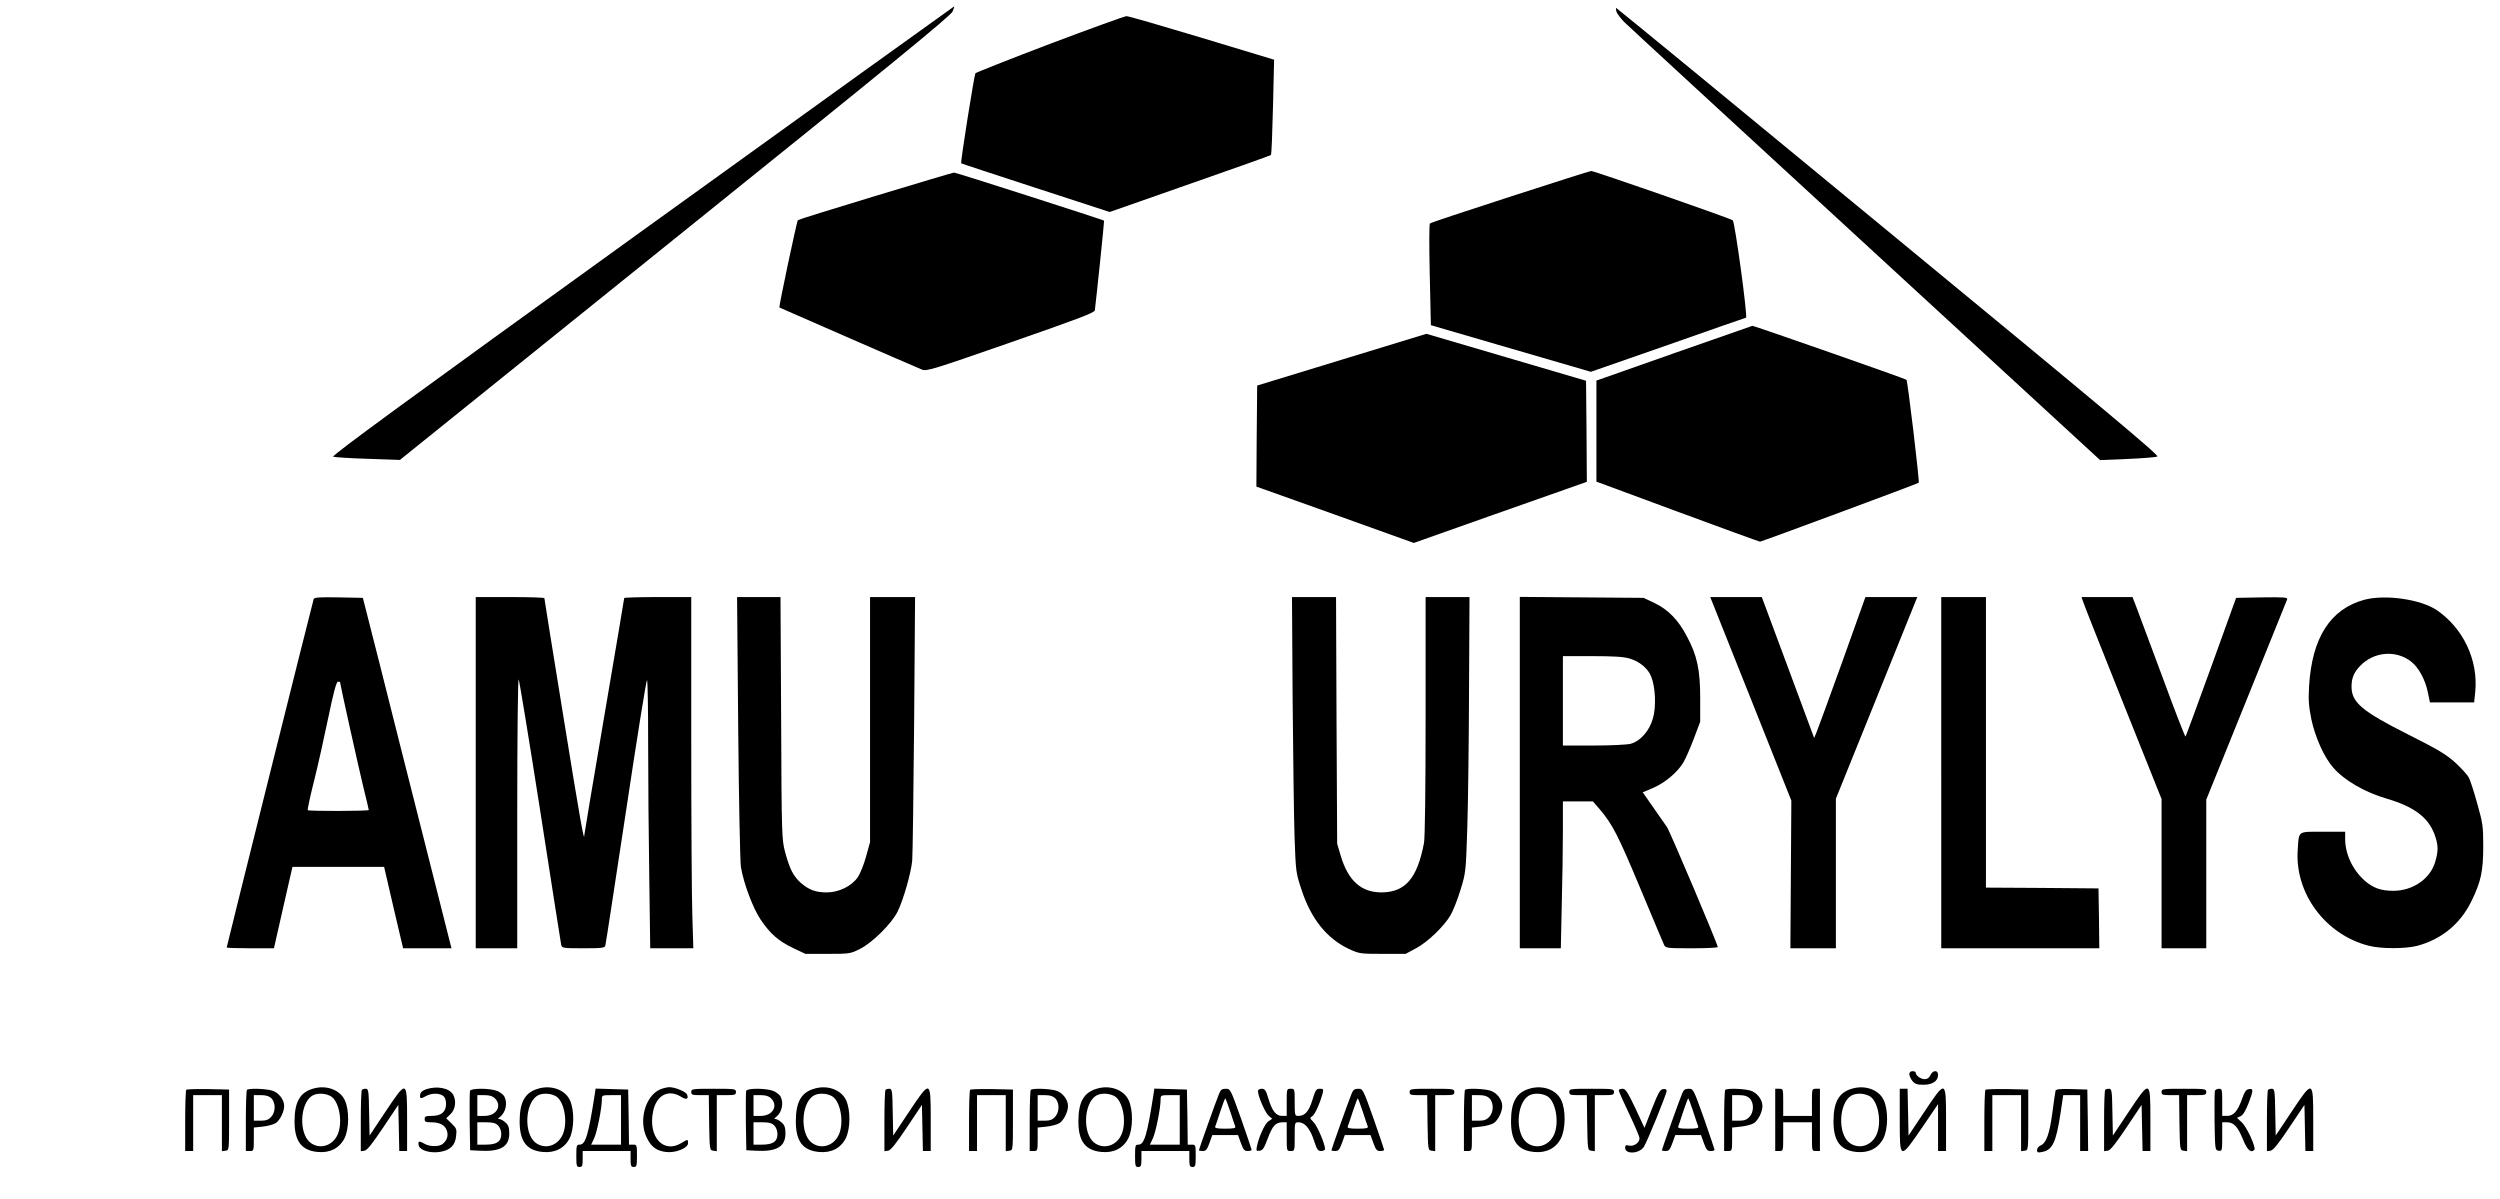 <?xml version="1.0" standalone="no"?>
<!DOCTYPE svg PUBLIC "-//W3C//DTD SVG 20010904//EN"
 "http://www.w3.org/TR/2001/REC-SVG-20010904/DTD/svg10.dtd">
<svg version="1.0" xmlns="http://www.w3.org/2000/svg"
 width="1566pt" height="751pt" viewBox="0 0 1566 751"
 preserveAspectRatio="xMidYMid meet">

<g transform="translate(0,751) scale(0.1,-0.1)"
fill="#000000" stroke="none">
<path d="M4021 6063 c-1483 -1069 -1948 -1409 -1934 -1414 10 -3 108 -10 218
-13 l200 -7 1724 1388 c1339 1077 1728 1395 1738 1421 7 17 12 32 10 32 -2 0
-882 -633 -1956 -1407z"/>
<path d="M10125 7438 c4 -13 26 -42 48 -65 23 -23 704 -650 1512 -1393 l1470
-1352 170 7 c94 4 179 11 189 15 15 5 -325 290 -1683 1408 -935 771 -1704
1402 -1707 1402 -3 0 -2 -10 1 -22z"/>
<path d="M6576 7235 c-252 -96 -462 -179 -466 -184 -8 -14 -95 -560 -89 -564
2 -2 212 -71 467 -154 l463 -151 502 176 c276 96 505 178 508 181 4 3 9 139
13 301 l7 296 -453 137 c-249 75 -462 137 -473 136 -11 -1 -227 -79 -479 -174z"/>
<path d="M9460 6278 c-272 -88 -499 -163 -503 -168 -5 -4 -5 -149 -1 -322 l7
-315 501 -146 501 -146 485 169 c266 94 485 170 487 170 12 0 -69 596 -83 610
-11 11 -871 310 -887 309 -7 0 -235 -73 -507 -161z"/>
<path d="M5485 6283 c-264 -80 -483 -148 -487 -152 -7 -6 -120 -542 -116 -547
3 -2 804 -352 893 -389 28 -12 64 -1 555 170 425 148 526 186 528 201 8 60 60
559 58 562 -6 5 -929 302 -940 301 -6 0 -227 -66 -491 -146z"/>
<path d="M10488 5298 l-488 -172 0 -316 0 -317 508 -188 c279 -103 512 -188
517 -188 9 0 985 362 994 369 6 5 -69 638 -77 645 -6 7 -959 340 -965 338 -1
0 -221 -77 -489 -171z"/>
<path d="M8405 5257 l-530 -162 -3 -316 -2 -317 28 -10 c15 -5 237 -84 493
-176 l465 -167 500 177 c274 97 518 183 542 191 l42 15 -2 316 -3 317 -500
147 c-275 81 -500 147 -500 147 0 0 -238 -73 -530 -162z"/>
<path d="M1965 3758 c-6 -17 -545 -2176 -545 -2183 0 -3 67 -5 148 -5 l148 0
38 168 c21 92 47 206 58 255 l20 87 287 0 287 0 59 -255 60 -255 151 0 152 0
-170 673 c-94 369 -218 863 -277 1097 l-108 425 -152 3 c-116 2 -152 0 -156
-10z m165 -521 c0 -11 115 -529 144 -649 20 -80 36 -149 36 -152 0 -7 -375 -8
-382 -1 -3 3 14 83 38 178 24 95 64 274 90 400 33 159 51 227 61 227 7 0 13
-1 13 -3z"/>
<path d="M2980 2670 l0 -1100 130 0 130 0 0 847 c0 468 4 843 9 837 4 -5 65
-376 135 -824 69 -448 129 -825 131 -837 5 -22 9 -23 139 -23 119 0 134 2 138
18 3 9 60 387 129 839 68 453 127 823 132 823 4 0 7 -179 7 -397 0 -219 3
-597 7 -840 l6 -443 135 0 135 0 -6 197 c-4 108 -7 603 -7 1100 l0 903 -210 0
c-115 0 -210 -3 -210 -6 0 -4 -56 -337 -125 -741 -69 -404 -125 -740 -125
-745 0 -50 -26 95 -130 738 -66 406 -120 742 -120 747 0 4 -97 7 -215 7 l-215
0 0 -1100z"/>
<path d="M4624 2953 c4 -450 12 -843 17 -874 18 -106 76 -259 124 -330 61 -90
112 -134 204 -178 l76 -36 140 0 c135 0 142 1 200 30 78 38 202 161 238 236
35 70 85 245 91 318 3 31 8 415 12 854 l6 797 -141 0 -141 0 0 -768 0 -767
-25 -90 c-13 -49 -37 -108 -52 -130 -39 -56 -118 -95 -195 -95 -69 0 -111 16
-162 60 -47 42 -70 88 -98 192 -21 81 -22 100 -25 841 l-4 757 -136 0 -136 0
7 -817z"/>
<path d="M8097 3133 c3 -351 8 -739 12 -863 8 -223 8 -226 45 -337 59 -179
157 -301 293 -366 67 -31 71 -32 213 -32 l145 0 65 35 c73 39 176 138 216 207
15 25 43 95 62 157 34 111 34 111 43 386 5 151 10 539 11 863 l3 587 -137 0
-138 0 0 -744 c0 -455 -4 -764 -10 -796 -42 -222 -117 -309 -266 -310 -127 0
-208 72 -255 227 l-23 78 -4 773 -3 772 -138 0 -138 0 4 -637z"/>
<path d="M9520 2671 l0 -1101 128 0 129 0 6 278 c4 152 7 359 7 460 l0 182 94
0 94 0 45 -52 c78 -93 111 -156 252 -493 76 -181 142 -340 148 -352 10 -22 14
-23 174 -23 89 0 163 3 163 8 0 17 -301 728 -318 751 -10 14 -48 69 -85 122
l-67 96 66 28 c74 32 153 98 189 160 14 23 43 90 65 148 l40 106 0 148 c0 178
-19 266 -83 386 -54 104 -118 169 -204 210 l-68 32 -387 3 -388 3 0 -1100z
m688 714 c63 -19 115 -62 135 -113 27 -66 32 -189 11 -262 -22 -78 -78 -142
-139 -159 -23 -6 -124 -11 -232 -11 l-193 0 0 280 0 280 183 0 c136 0 197 -4
235 -15z"/>
<path d="M10967 3133 l254 -638 -3 -462 -3 -463 142 0 143 0 0 468 0 469 246
609 c135 335 250 619 255 632 l9 22 -163 0 -162 0 -144 -403 c-80 -221 -152
-420 -161 -441 l-16 -39 -164 442 -164 441 -162 0 -161 0 254 -637z"/>
<path d="M12160 2670 l0 -1100 495 0 495 0 -2 188 -3 187 -352 3 -353 2 0 910
0 910 -140 0 -140 0 0 -1100z"/>
<path d="M13046 3748 c3 -13 116 -297 250 -633 l244 -610 0 -467 0 -468 140 0
140 0 0 465 0 466 251 621 c138 341 253 627 256 634 4 12 -21 14 -157 12
l-163 -3 -156 -432 c-86 -237 -158 -434 -161 -437 -3 -2 -68 165 -144 372 -77
208 -151 405 -164 440 l-24 62 -160 0 -159 0 7 -22z"/>
<path d="M14810 3753 c-213 -58 -328 -238 -346 -542 -5 -86 -2 -125 14 -205
24 -114 80 -239 137 -304 70 -81 199 -155 336 -195 168 -49 258 -116 298 -221
25 -68 26 -105 5 -175 -31 -106 -140 -181 -262 -181 -77 0 -126 17 -179 63
-77 69 -123 167 -123 264 l0 43 -139 0 c-161 0 -150 8 -158 -112 -20 -272 172
-532 444 -602 76 -20 230 -20 303 -1 152 40 271 137 340 278 61 124 75 190 75
347 0 126 -3 144 -38 268 -20 73 -44 146 -52 161 -8 16 -46 58 -84 93 -59 53
-105 81 -296 177 -290 146 -355 201 -355 300 0 53 15 89 53 129 86 90 223 102
319 29 49 -38 91 -116 107 -198 l12 -59 138 0 139 0 7 68 c19 197 -75 397
-241 510 -100 68 -323 100 -454 65z"/>
<path d="M11960 781 c0 -10 9 -29 19 -42 16 -19 29 -24 69 -24 57 0 92 23 92
62 0 32 -33 31 -48 -2 -8 -17 -20 -25 -36 -25 -24 0 -56 23 -56 41 0 5 -9 9
-20 9 -13 0 -20 -7 -20 -19z"/>
<path d="M1959 690 c-81 -24 -114 -84 -114 -205 0 -124 44 -182 146 -191 75
-7 135 23 167 86 29 59 31 175 2 238 -30 66 -118 98 -201 72z m110 -45 c54
-27 80 -160 47 -239 -31 -75 -116 -100 -175 -51 -69 59 -62 238 11 289 28 20
80 20 117 1z"/>
<path d="M2670 687 c-24 -8 -36 -19 -38 -34 -4 -26 3 -28 38 -8 32 18 81 19
105 1 13 -9 19 -26 19 -51 0 -50 -30 -75 -90 -75 -37 0 -44 -3 -44 -20 0 -17
7 -20 40 -20 54 0 87 -17 99 -52 11 -32 1 -63 -28 -85 -22 -17 -80 -16 -111 2
-35 20 -42 18 -38 -7 4 -32 68 -53 131 -44 66 10 98 40 104 99 5 43 3 49 -28
79 l-34 33 28 27 c29 29 37 81 16 120 -22 42 -101 58 -169 35z"/>
<path d="M3369 690 c-81 -24 -114 -84 -114 -205 0 -124 44 -182 146 -191 75
-7 135 23 167 86 29 59 31 175 2 238 -30 66 -118 98 -201 72z m110 -45 c54
-27 80 -160 47 -239 -31 -75 -116 -100 -175 -51 -69 59 -62 238 11 289 28 20
80 20 117 1z"/>
<path d="M4135 686 c-94 -41 -137 -200 -82 -306 28 -55 59 -78 118 -86 59 -8
139 24 139 55 0 26 -2 26 -42 1 -113 -69 -210 40 -177 198 21 102 95 141 175
92 33 -21 49 -15 38 13 -7 19 -75 47 -112 47 -15 -1 -41 -7 -57 -14z"/>
<path d="M5099 690 c-81 -24 -114 -84 -114 -205 0 -124 44 -182 146 -191 75
-7 135 23 167 86 29 59 31 175 2 238 -30 66 -118 98 -201 72z m110 -45 c54
-27 80 -160 47 -239 -31 -75 -116 -100 -175 -51 -69 59 -62 238 11 289 28 20
80 20 117 1z"/>
<path d="M6869 690 c-81 -24 -114 -84 -114 -205 0 -124 44 -182 146 -191 75
-7 135 23 167 86 29 59 31 175 2 238 -30 66 -118 98 -201 72z m110 -45 c54
-27 80 -160 47 -239 -31 -75 -116 -100 -175 -51 -69 59 -62 238 11 289 28 20
80 20 117 1z"/>
<path d="M9579 690 c-81 -24 -114 -84 -114 -205 0 -124 44 -182 146 -191 75
-7 135 23 167 86 29 59 31 175 2 238 -30 66 -118 98 -201 72z m110 -45 c54
-27 80 -160 47 -239 -31 -75 -116 -100 -175 -51 -69 59 -62 238 11 289 28 20
80 20 117 1z"/>
<path d="M11599 690 c-81 -24 -114 -84 -114 -205 0 -124 44 -182 146 -191 75
-7 135 23 167 86 29 59 31 175 2 238 -30 66 -118 98 -201 72z m110 -45 c54
-27 80 -160 47 -239 -31 -75 -116 -100 -175 -51 -69 59 -62 238 11 289 28 20
80 20 117 1z"/>
<path d="M1167 684 c-4 -4 -7 -92 -7 -196 l0 -188 25 0 25 0 0 175 0 175 90 0
90 0 0 -176 0 -175 23 3 c22 3 22 4 22 193 l0 190 -131 3 c-71 1 -133 -1 -137
-4z"/>
<path d="M1547 683 c-4 -3 -7 -91 -7 -195 l0 -188 25 0 c24 0 25 2 25 74 l0
73 56 6 c30 3 67 13 81 22 27 18 53 71 53 107 0 41 -36 86 -77 97 -42 12 -146
15 -156 4z m153 -53 c28 -28 27 -87 -2 -117 -16 -17 -32 -23 -65 -23 l-43 0 0
80 0 80 45 0 c32 0 51 -6 65 -20z"/>
<path d="M2267 683 c-4 -3 -7 -91 -7 -195 l0 -189 23 3 c16 2 48 42 117 145
l95 142 3 -144 3 -145 24 0 25 0 0 195 c0 253 -1 253 -137 49 l-98 -147 -3
147 c-2 133 -4 146 -21 146 -10 0 -21 -3 -24 -7z"/>
<path d="M2944 677 c-2 -7 -3 -94 -2 -192 l3 -180 55 -3 c134 -8 190 24 190
108 0 36 -5 52 -23 68 -13 12 -30 22 -38 22 -11 1 -11 3 2 13 37 28 50 88 28
129 -6 11 -26 26 -44 34 -44 18 -164 19 -171 1z m156 -47 c47 -47 10 -110 -65
-110 l-45 0 0 65 0 65 45 0 c32 0 51 -6 65 -20z m20 -170 c12 -12 20 -33 20
-54 0 -47 -29 -66 -97 -66 l-53 0 0 70 0 70 55 0 c42 0 60 -5 75 -20z"/>
<path d="M3726 658 c-40 -258 -58 -318 -95 -318 -19 0 -21 -6 -21 -70 0 -63 2
-70 20 -70 17 0 20 7 20 50 l0 50 150 0 150 0 0 -50 c0 -43 3 -50 20 -50 18 0
20 7 20 70 0 68 -1 70 -25 70 l-25 0 -2 173 -3 172 -102 3 -102 3 -5 -33z
m164 -163 l0 -155 -94 0 -93 0 18 38 c18 37 49 189 49 243 0 29 1 29 60 29
l60 0 0 -155z"/>
<path d="M4330 670 c0 -18 7 -20 55 -20 l55 0 2 -172 c3 -171 3 -173 26 -176
l22 -3 0 175 0 176 60 0 c53 0 60 2 60 20 0 19 -7 20 -140 20 -133 0 -140 -1
-140 -20z"/>
<path d="M4674 677 c-2 -7 -3 -94 -2 -192 l3 -180 55 -3 c134 -8 190 24 190
108 0 36 -5 52 -23 68 -13 12 -30 22 -38 22 -11 1 -11 3 2 13 37 28 50 88 28
129 -6 11 -26 26 -44 34 -44 18 -164 19 -171 1z m156 -47 c47 -47 10 -110 -65
-110 l-45 0 0 65 0 65 45 0 c32 0 51 -6 65 -20z m20 -170 c12 -12 20 -33 20
-54 0 -47 -29 -66 -97 -66 l-53 0 0 70 0 70 55 0 c42 0 60 -5 75 -20z"/>
<path d="M5547 683 c-4 -3 -7 -91 -7 -195 l0 -189 23 3 c16 2 48 42 117 145
l95 142 3 -144 3 -145 24 0 25 0 0 195 c0 253 -1 253 -137 49 l-98 -147 -3
147 c-2 133 -4 146 -21 146 -10 0 -21 -3 -24 -7z"/>
<path d="M6077 684 c-4 -4 -7 -92 -7 -196 l0 -188 25 0 25 0 0 175 0 175 90 0
90 0 0 -176 0 -175 23 3 c22 3 22 4 22 193 l0 190 -131 3 c-71 1 -133 -1 -137
-4z"/>
<path d="M6457 683 c-4 -3 -7 -91 -7 -195 l0 -188 25 0 c24 0 25 2 25 74 l0
73 56 6 c30 3 67 13 81 22 27 18 53 71 53 107 0 41 -36 86 -77 97 -42 12 -146
15 -156 4z m153 -53 c28 -28 27 -87 -2 -117 -16 -17 -32 -23 -65 -23 l-43 0 0
80 0 80 45 0 c32 0 51 -6 65 -20z"/>
<path d="M7226 658 c-40 -258 -58 -318 -95 -318 -19 0 -21 -6 -21 -70 0 -63 2
-70 20 -70 17 0 20 7 20 50 l0 50 150 0 150 0 0 -50 c0 -43 3 -50 20 -50 18 0
20 7 20 70 0 68 -1 70 -25 70 l-25 0 -2 173 -3 172 -102 3 -102 3 -5 -33z
m164 -163 l0 -155 -94 0 -93 0 18 38 c18 37 49 189 49 243 0 29 1 29 60 29
l60 0 0 -155z"/>
<path d="M7636 658 c-17 -40 -126 -347 -126 -353 0 -3 11 -5 24 -5 20 0 27 9
42 50 l18 50 81 0 80 0 18 -50 c15 -42 22 -50 42 -50 14 0 25 3 25 8 0 4 -30
91 -66 195 -66 185 -67 187 -96 187 -23 0 -32 -6 -42 -32z m70 -110 c15 -46
29 -89 32 -95 3 -10 -13 -13 -63 -13 -50 0 -66 3 -63 13 3 6 17 49 32 95 15
45 29 82 31 82 2 0 16 -37 31 -82z"/>
<path d="M7880 675 c0 -31 43 -131 65 -152 l24 -21 -24 -16 c-22 -15 -60 -97
-72 -159 -5 -26 -3 -28 18 -25 19 2 28 17 50 76 30 80 49 101 92 102 l27 0 0
-90 c0 -89 0 -90 25 -90 25 0 25 1 25 90 0 89 0 90 24 90 39 0 72 -39 96 -112
19 -59 25 -68 46 -68 13 0 24 6 24 13 0 31 -48 143 -71 167 -25 25 -26 27 -9
38 17 10 50 85 66 147 5 22 3 25 -19 25 -22 0 -27 -8 -46 -70 -22 -72 -47
-100 -88 -100 -22 0 -23 3 -23 85 0 84 0 85 -25 85 -25 0 -25 -1 -25 -85 l0
-85 -29 0 c-38 0 -62 30 -86 109 -15 52 -22 61 -42 61 -13 0 -23 -6 -23 -15z"/>
<path d="M8466 658 c-17 -40 -126 -347 -126 -353 0 -3 11 -5 24 -5 20 0 27 9
42 50 l18 50 81 0 80 0 18 -50 c15 -42 22 -50 42 -50 14 0 25 3 25 8 0 4 -30
91 -66 195 -66 185 -67 187 -96 187 -23 0 -32 -6 -42 -32z m70 -110 c15 -46
29 -89 32 -95 3 -10 -13 -13 -63 -13 -50 0 -66 3 -63 13 3 6 17 49 32 95 15
45 29 82 31 82 2 0 16 -37 31 -82z"/>
<path d="M8830 670 c0 -18 7 -20 55 -20 l55 0 2 -172 c3 -171 3 -173 26 -176
l22 -3 0 175 0 176 60 0 c53 0 60 2 60 20 0 19 -7 20 -140 20 -133 0 -140 -1
-140 -20z"/>
<path d="M9177 683 c-4 -3 -7 -91 -7 -195 l0 -188 25 0 c24 0 25 2 25 74 l0
73 56 6 c30 3 67 13 81 22 27 18 53 71 53 107 0 41 -36 86 -77 97 -42 12 -146
15 -156 4z m153 -53 c28 -28 27 -87 -2 -117 -16 -17 -32 -23 -65 -23 l-43 0 0
80 0 80 45 0 c32 0 51 -6 65 -20z"/>
<path d="M9830 670 c0 -18 7 -20 55 -20 l55 0 2 -172 c3 -171 3 -173 26 -176
l22 -3 0 175 0 176 60 0 c53 0 60 2 60 20 0 19 -7 20 -140 20 -133 0 -140 -1
-140 -20z"/>
<path d="M10140 680 c0 -6 29 -72 65 -147 36 -75 65 -144 65 -153 0 -28 -36
-53 -65 -46 -20 5 -25 3 -25 -14 0 -42 88 -38 117 6 21 32 143 332 143 351 0
9 -8 13 -22 11 -19 -2 -31 -24 -70 -123 l-47 -120 -57 123 c-50 104 -61 122
-81 122 -13 0 -23 -5 -23 -10z"/>
<path d="M10536 658 c-17 -40 -126 -347 -126 -353 0 -3 11 -5 24 -5 20 0 27 9
42 50 l18 50 81 0 80 0 18 -50 c15 -42 22 -50 42 -50 14 0 25 3 25 8 0 4 -30
91 -66 195 -66 185 -67 187 -96 187 -23 0 -32 -6 -42 -32z m70 -110 c15 -46
29 -89 32 -95 3 -10 -13 -13 -63 -13 -50 0 -66 3 -63 13 3 6 17 49 32 95 15
45 29 82 31 82 2 0 16 -37 31 -82z"/>
<path d="M10807 683 c-4 -3 -7 -91 -7 -195 l0 -188 25 0 c24 0 25 2 25 74 l0
73 56 6 c30 3 67 13 81 22 27 18 53 71 53 107 0 41 -36 86 -77 97 -42 12 -146
15 -156 4z m153 -53 c28 -28 27 -87 -2 -117 -16 -17 -32 -23 -65 -23 l-43 0 0
80 0 80 45 0 c32 0 51 -6 65 -20z"/>
<path d="M11120 495 l0 -195 25 0 c25 0 25 1 25 90 l0 90 90 0 90 0 0 -90 c0
-89 0 -90 25 -90 l25 0 0 195 0 195 -25 0 c-25 0 -25 -1 -25 -85 l0 -85 -90 0
-90 0 0 85 c0 84 0 85 -25 85 l-25 0 0 -195z"/>
<path d="M11900 495 c0 -252 0 -252 140 -48 l100 147 0 -147 0 -147 25 0 25 0
0 195 c0 253 -1 253 -137 49 l-98 -147 -3 147 -3 146 -24 0 -25 0 0 -195z"/>
<path d="M12437 684 c-4 -4 -7 -92 -7 -196 l0 -188 25 0 25 0 0 175 0 175 90
0 90 0 0 -176 0 -175 23 3 c22 3 22 4 22 193 l0 190 -131 3 c-71 1 -133 -1
-137 -4z"/>
<path d="M12876 678 c-2 -7 -11 -69 -20 -138 -18 -134 -38 -189 -73 -205 -13
-5 -23 -18 -23 -29 0 -16 5 -17 32 -12 65 13 87 59 115 242 l17 114 53 0 53 0
0 -175 0 -175 25 0 25 0 -2 193 -3 192 -98 3 c-73 2 -98 -1 -101 -10z"/>
<path d="M13187 683 c-4 -3 -7 -91 -7 -195 l0 -189 23 3 c16 2 48 42 117 145
l95 142 3 -144 3 -145 24 0 25 0 0 195 c0 253 -1 253 -137 49 l-98 -147 -3
147 c-2 133 -4 146 -21 146 -10 0 -21 -3 -24 -7z"/>
<path d="M13540 670 c0 -18 7 -20 55 -20 l55 0 2 -172 c3 -171 3 -173 26 -176
l22 -3 0 175 0 176 60 0 c53 0 60 2 60 20 0 19 -7 20 -140 20 -133 0 -140 -1
-140 -20z"/>
<path d="M13874 677 c-2 -7 -3 -94 -2 -192 3 -178 3 -180 26 -183 21 -3 22 -1
22 87 l0 91 29 0 c43 0 68 -27 100 -105 27 -67 50 -90 72 -68 13 13 -47 145
-80 174 l-29 27 23 10 c15 7 31 33 49 79 32 84 32 95 4 91 -18 -2 -28 -16 -44
-62 -27 -76 -53 -106 -93 -106 l-31 0 0 85 c0 79 -1 85 -20 85 -11 0 -23 -6
-26 -13z"/>
<path d="M14207 683 c-4 -3 -7 -91 -7 -195 l0 -189 23 3 c16 2 48 42 117 145
l95 142 3 -144 3 -145 24 0 25 0 0 195 c0 253 -1 253 -137 49 l-98 -147 -3
147 c-2 133 -4 146 -21 146 -10 0 -21 -3 -24 -7z"/>
</g>
</svg>
